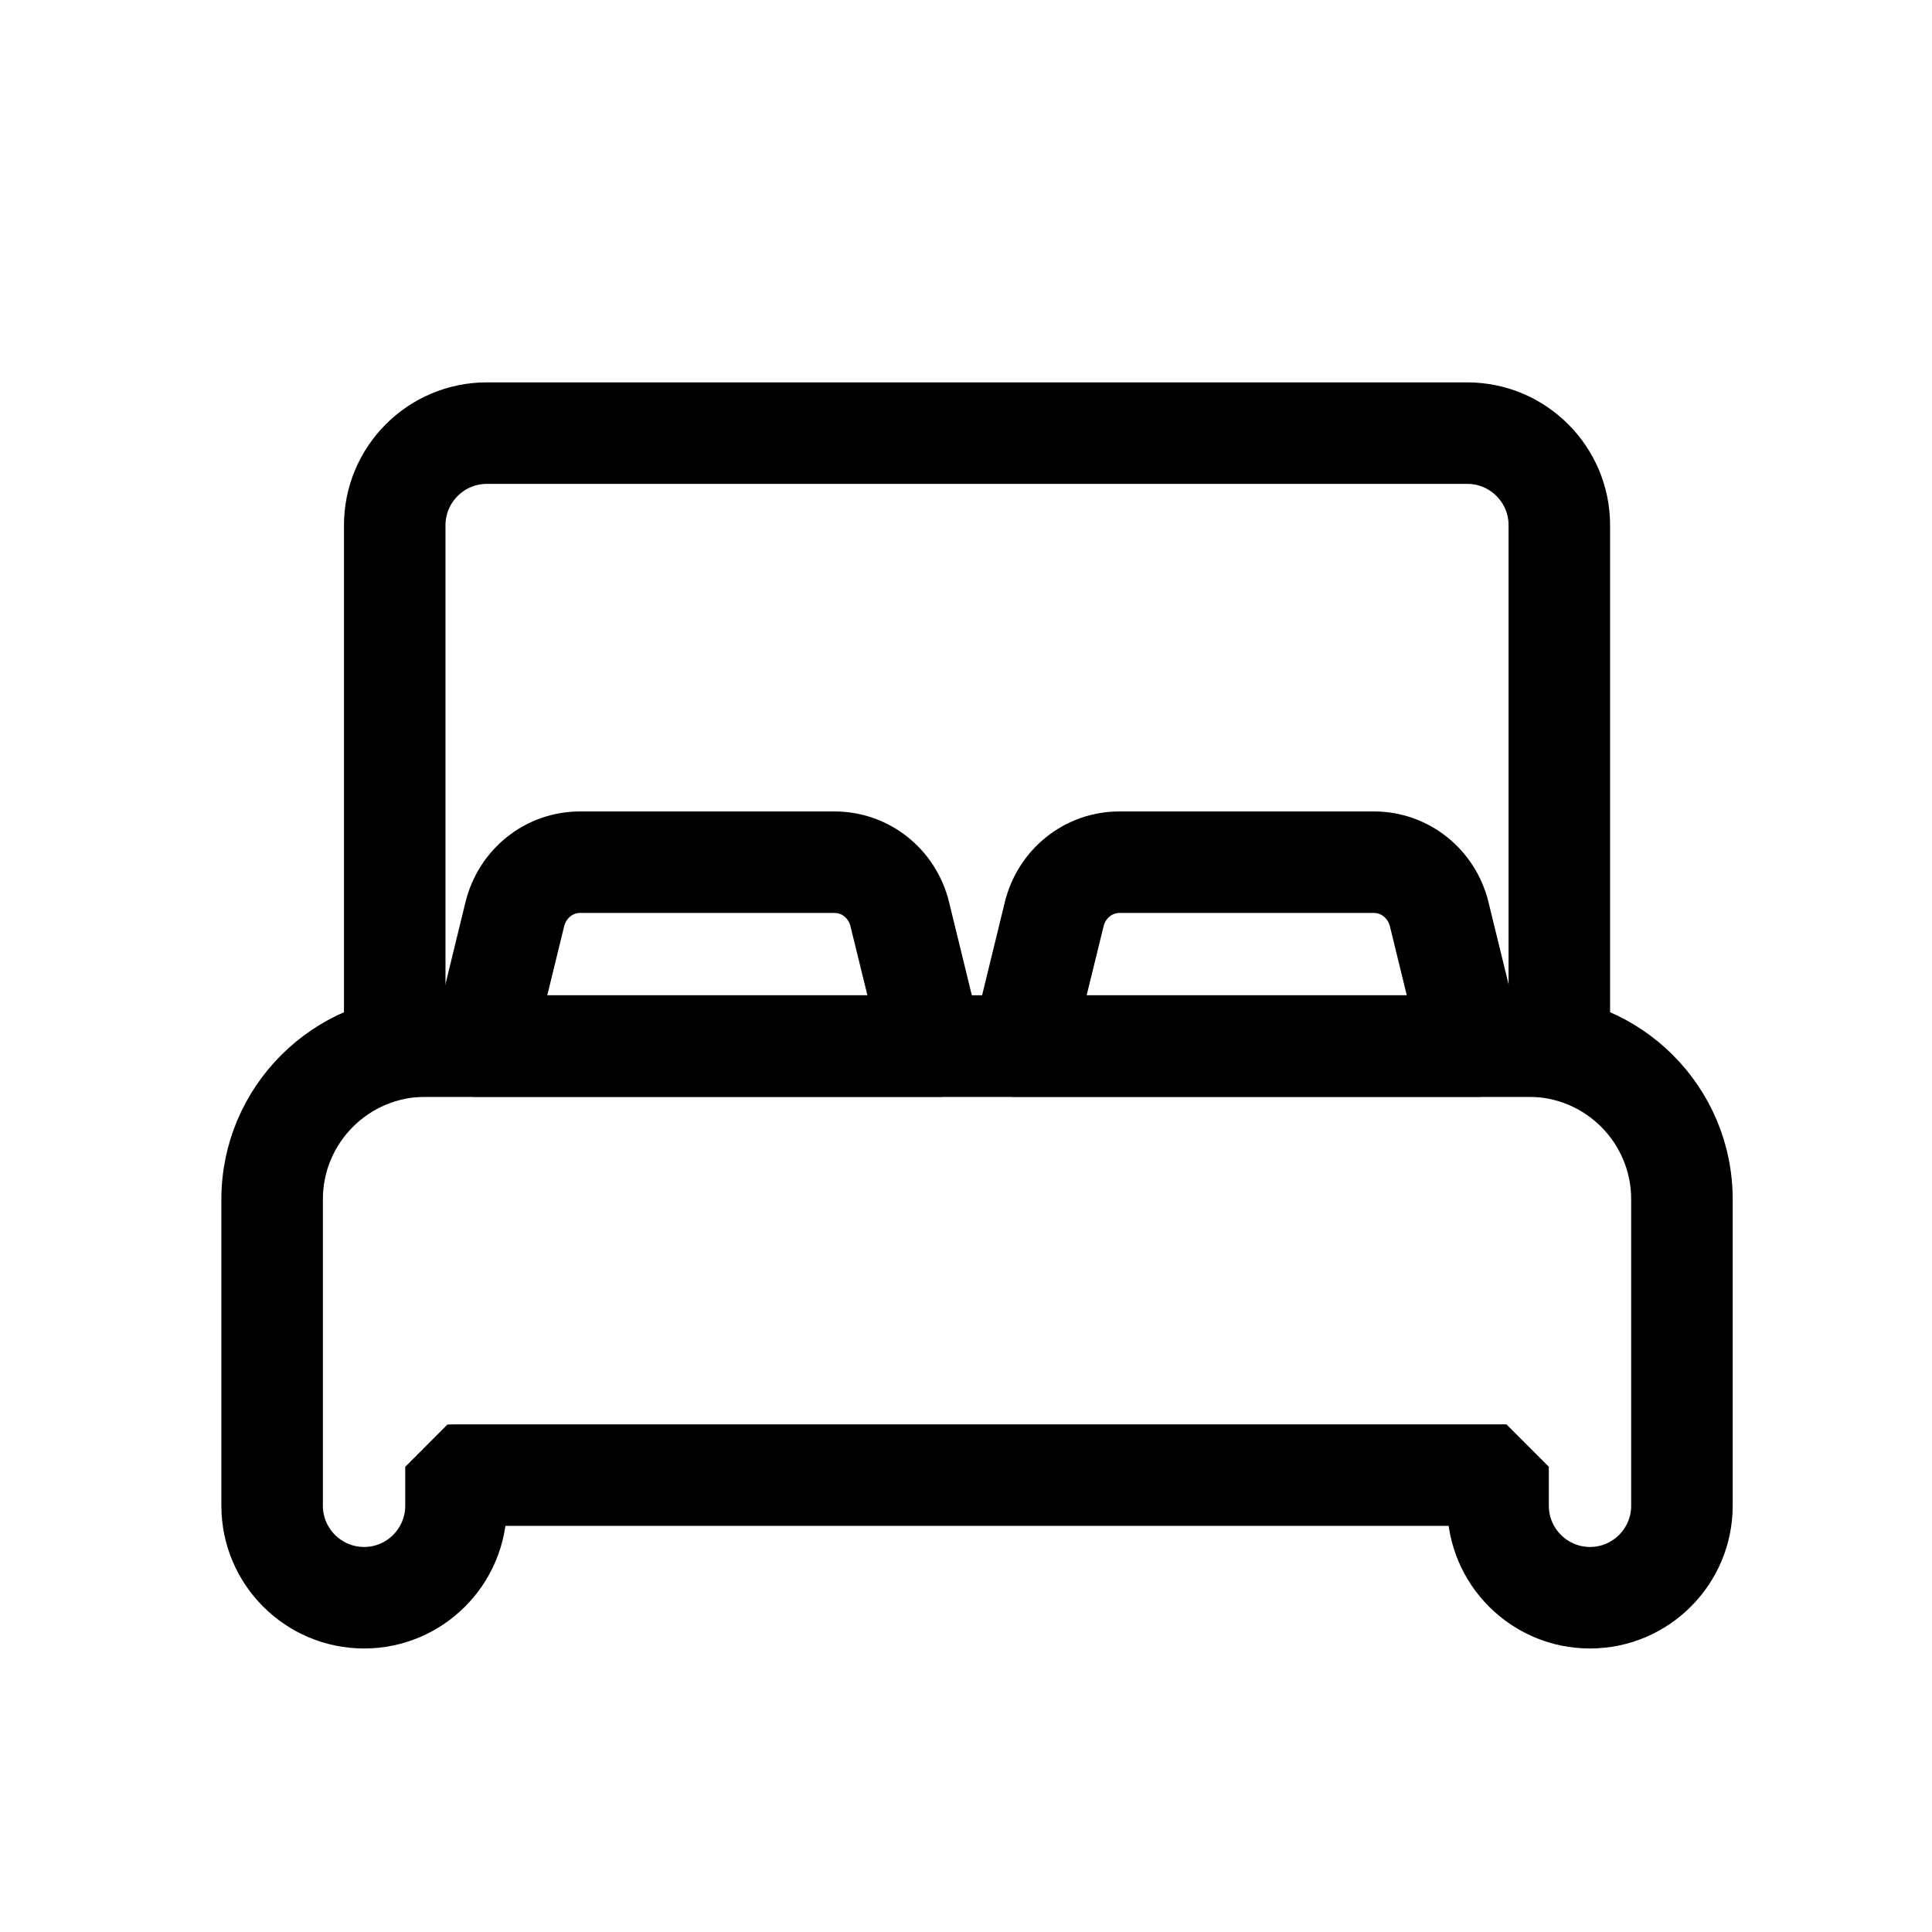 <svg xmlns="http://www.w3.org/2000/svg" width="24" height="24" viewBox="0 0 24 24">
    <g fill="currentColor" stroke="currentColor" stroke-width=".5">
        <path d="M8.579 8.375H2.995l-.37-.47.4-1.638c.135-.552.62-.937 1.18-.937h3.162c.56 0 1.046.385 1.18.937l.4 1.637-.368.471zm-5.1-.761h4.615l-.286-1.166c-.05-.21-.232-.357-.44-.357H4.205c-.208 0-.389.147-.44.357L3.48 7.614zM15.278 8.375H9.695l-.37-.47.4-1.638c.135-.552.62-.937 1.18-.937h3.163c.56 0 1.045.385 1.18.937l.4 1.637-.37.471zm-5.098-.761h4.614l-.285-1.166c-.052-.21-.233-.357-.44-.357h-3.163c-.208 0-.39.147-.44.357l-.286 1.166z" transform="translate(3 5)"/>
        <path d="M16.75 15.228c-.839 0-1.522-.683-1.522-1.523H3.046c0 .84-.683 1.523-1.523 1.523-.84 0-1.523-.683-1.523-1.523V9.897C0 8.64 1.024 7.614 2.283 7.614h13.708c1.259 0 2.283 1.024 2.283 2.283v3.808c0 .84-.683 1.523-1.523 1.523zM2.666 12.944h12.944l.38.38v.381c0 .42.342.762.762.762s.761-.342.761-.762V9.897c0-.84-.682-1.522-1.521-1.522H2.283c-.839 0-1.522.683-1.522 1.522v3.808c0 .42.342.762.762.762s.761-.342.761-.762v-.38l.38-.381z" transform="translate(3 5)"/>
        <path d="M16.37 8.375H1.903l-.38-.38v-6.47C1.523.683 2.207 0 3.047 0h12.18c.84 0 1.524.684 1.524 1.524v6.47l-.38.381zM2.284 7.614H15.99v-6.09c0-.42-.341-.763-.763-.763H3.047c-.42 0-.763.343-.763.763v6.09z" transform="translate(3 5)"/>
    </g>
</svg>
